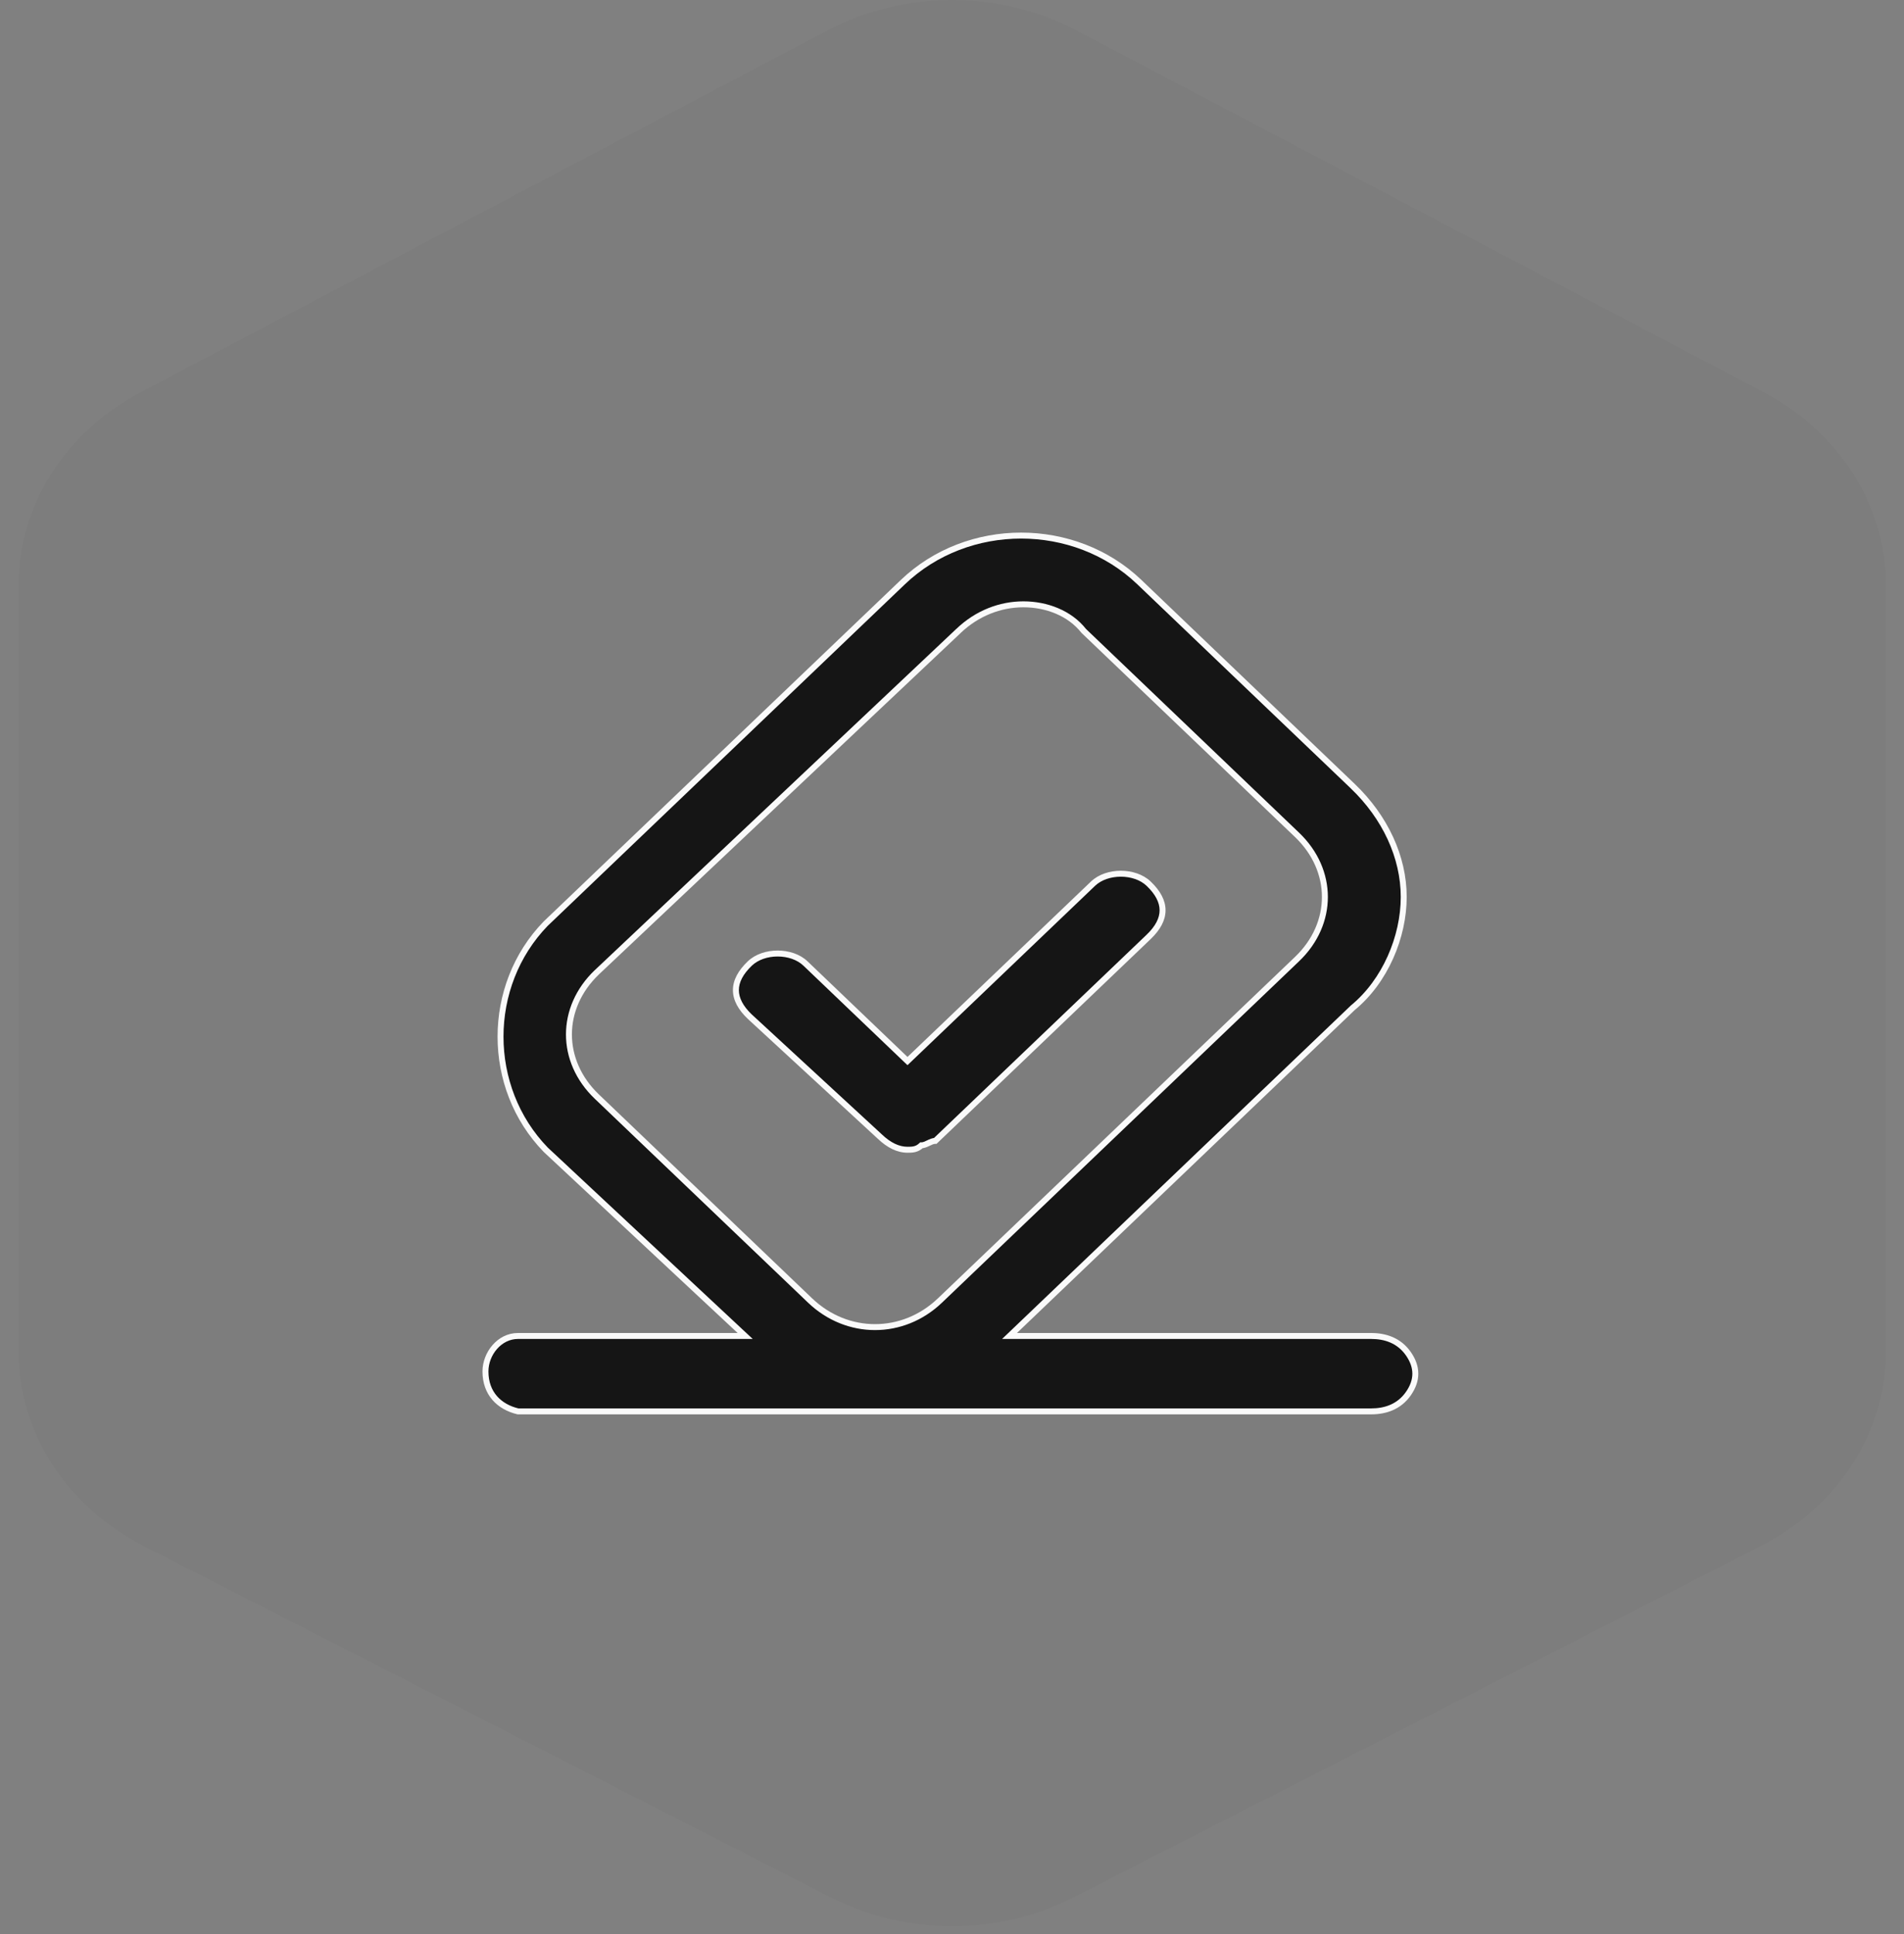 <svg width="64" height="65" viewBox="0 0 64 65" fill="none" xmlns="http://www.w3.org/2000/svg">
<rect x="0" y="0" width="64" height="65" fill="#808080" stroke="none"/>
<path opacity="0.1" fill-rule="evenodd" clip-rule="evenodd" d="M59.273 13.175L59.275 13.176C61.825 14.523 63.391 16.984 63.389 19.644V45.446C63.392 48.14 61.786 50.627 59.183 51.961L36.089 63.766C33.558 65.061 30.455 65.061 27.924 63.766L4.833 51.961C2.231 50.627 0.625 48.14 0.628 45.447V19.645C0.625 16.985 2.19 14.523 4.741 13.176L27.825 1.018C30.404 -0.339 33.596 -0.339 36.174 1.018L59.273 13.176V13.175Z" fill="black" fill-opacity="0.2"/>
<path fill-rule="evenodd" clip-rule="evenodd" d="M47.34 45.496C47.028 45.049 46.561 44.9 46.093 44.9H33.934L45.469 33.872C46.561 32.978 47.184 31.487 47.184 30.146C47.184 28.805 46.561 27.463 45.469 26.42L38.298 19.565C36.116 17.478 32.531 17.478 30.348 19.565L18.345 31.04C16.318 33.127 16.318 36.554 18.345 38.641L25.048 44.9H17.409C16.786 44.9 16.318 45.496 16.318 46.092C16.318 46.837 16.786 47.285 17.409 47.434H46.093C46.561 47.434 47.028 47.285 47.34 46.837C47.652 46.39 47.652 45.943 47.34 45.496ZM29.413 44.602C28.633 44.602 27.854 44.304 27.23 43.708L20.059 36.852C19.436 36.256 19.124 35.511 19.124 34.766C19.124 34.021 19.436 33.276 20.059 32.68L32.219 21.204C32.842 20.608 33.622 20.31 34.401 20.31C35.181 20.31 35.96 20.608 36.428 21.204L43.599 28.06C44.222 28.656 44.534 29.401 44.534 30.146C44.534 30.891 44.222 31.636 43.599 32.233L31.595 43.708C30.972 44.304 30.192 44.602 29.413 44.602ZM30.504 35.66L36.74 29.699C37.207 29.252 38.143 29.252 38.61 29.699C38.922 29.997 39.078 30.295 39.078 30.593C39.078 30.891 38.922 31.189 38.61 31.487L31.439 38.343C31.361 38.343 31.284 38.38 31.206 38.417C31.128 38.455 31.05 38.492 30.972 38.492C30.816 38.641 30.66 38.641 30.504 38.641C30.192 38.641 29.881 38.492 29.569 38.194L25.204 34.17C24.892 33.872 24.736 33.574 24.736 33.276C24.736 32.978 24.892 32.68 25.204 32.382C25.672 31.934 26.607 31.934 27.075 32.382L30.504 35.66Z" fill="#151515"/>
<path d="M47.34 45.496L47.258 45.553L47.34 45.496ZM33.934 44.9L33.864 44.828L33.684 45H33.934V44.9ZM45.469 33.872L45.406 33.794L45.4 33.8L45.469 33.872ZM45.469 26.42L45.539 26.348L45.469 26.42ZM38.298 19.565L38.368 19.492L38.298 19.565ZM30.348 19.565L30.279 19.492L30.348 19.565ZM18.345 31.04L18.275 30.968L18.273 30.971L18.345 31.04ZM18.345 38.641L18.273 38.711L18.276 38.714L18.345 38.641ZM25.048 44.9V45H25.302L25.116 44.827L25.048 44.9ZM17.409 47.434L17.386 47.531L17.397 47.534H17.409V47.434ZM47.34 46.837L47.258 46.78L47.34 46.837ZM27.23 43.708L27.299 43.636H27.299L27.23 43.708ZM20.059 36.852L20.129 36.78L20.059 36.852ZM20.059 32.68L19.991 32.607L19.99 32.607L20.059 32.68ZM32.219 21.204L32.288 21.277L32.288 21.276L32.219 21.204ZM36.428 21.204L36.349 21.266L36.354 21.271L36.359 21.276L36.428 21.204ZM43.599 28.06L43.53 28.132L43.599 28.06ZM43.599 32.233L43.53 32.16L43.599 32.233ZM31.595 43.708L31.526 43.636H31.526L31.595 43.708ZM36.74 29.699L36.671 29.627L36.74 29.699ZM30.504 35.66L30.435 35.733L30.504 35.798L30.573 35.733L30.504 35.66ZM38.61 29.699L38.679 29.627L38.61 29.699ZM38.61 31.487L38.679 31.56L38.61 31.487ZM31.439 38.343V38.443H31.48L31.509 38.415L31.439 38.343ZM30.972 38.492V38.392H30.932L30.903 38.419L30.972 38.492ZM29.569 38.194L29.638 38.121L29.637 38.12L29.569 38.194ZM25.204 34.17L25.135 34.242L25.136 34.243L25.204 34.17ZM25.204 32.382L25.273 32.454H25.273L25.204 32.382ZM27.075 32.382L27.005 32.454H27.005L27.075 32.382ZM46.093 45C46.539 45 46.971 45.141 47.258 45.553L47.422 45.439C47.086 44.957 46.582 44.8 46.093 44.8V45ZM33.934 45H46.093V44.8H33.934V45ZM45.4 33.8L33.864 44.828L34.003 44.972L45.539 33.944L45.4 33.8ZM47.084 30.146C47.084 31.46 46.472 32.921 45.406 33.794L45.533 33.949C46.65 33.034 47.284 31.514 47.284 30.146H47.084ZM45.4 26.492C46.475 27.52 47.084 28.836 47.084 30.146H47.284C47.284 28.773 46.646 27.407 45.539 26.348L45.4 26.492ZM38.229 19.637L45.4 26.492L45.539 26.348L38.368 19.492L38.229 19.637ZM30.417 19.637C32.561 17.588 36.086 17.588 38.229 19.637L38.368 19.492C36.147 17.369 32.5 17.369 30.279 19.492L30.417 19.637ZM18.414 31.113L30.417 19.637L30.279 19.492L18.276 30.968L18.414 31.113ZM18.416 38.571C16.427 36.523 16.427 33.157 18.416 31.11L18.273 30.971C16.209 33.096 16.209 36.585 18.273 38.711L18.416 38.571ZM25.116 44.827L18.413 38.568L18.276 38.714L24.98 44.973L25.116 44.827ZM17.409 45H25.048V44.8H17.409V45ZM16.418 46.092C16.418 45.538 16.853 45 17.409 45V44.8C16.718 44.8 16.218 45.454 16.218 46.092H16.418ZM17.433 47.336C17.137 47.266 16.884 47.126 16.705 46.921C16.527 46.717 16.418 46.443 16.418 46.092H16.218C16.218 46.487 16.342 46.809 16.554 47.052C16.765 47.294 17.058 47.453 17.386 47.531L17.433 47.336ZM46.093 47.334H17.409V47.534H46.093V47.334ZM47.258 46.78C46.971 47.192 46.539 47.334 46.093 47.334V47.534C46.582 47.534 47.086 47.377 47.422 46.895L47.258 46.78ZM47.258 45.553C47.405 45.764 47.474 45.968 47.474 46.167C47.474 46.366 47.405 46.57 47.258 46.78L47.422 46.895C47.587 46.658 47.674 46.415 47.674 46.167C47.674 45.919 47.587 45.676 47.422 45.439L47.258 45.553ZM27.161 43.78C27.803 44.394 28.608 44.702 29.413 44.702V44.502C28.659 44.502 27.905 44.214 27.299 43.636L27.161 43.78ZM19.99 36.925L27.161 43.78L27.299 43.636L20.129 36.78L19.99 36.925ZM19.024 34.766C19.024 35.54 19.348 36.311 19.99 36.925L20.129 36.78C19.524 36.202 19.224 35.482 19.224 34.766H19.024ZM19.99 32.607C19.348 33.221 19.024 33.992 19.024 34.766H19.224C19.224 34.05 19.524 33.33 20.129 32.752L19.99 32.607ZM32.15 21.131L19.991 32.607L20.128 32.752L32.288 21.277L32.15 21.131ZM34.401 20.21C33.596 20.21 32.792 20.518 32.15 21.132L32.288 21.276C32.893 20.698 33.648 20.41 34.401 20.41V20.21ZM36.507 21.142C36.016 20.517 35.203 20.21 34.401 20.21V20.41C35.158 20.41 35.905 20.7 36.349 21.266L36.507 21.142ZM43.668 27.987L36.497 21.132L36.359 21.276L43.53 28.132L43.668 27.987ZM44.634 30.146C44.634 29.372 44.31 28.601 43.668 27.987L43.53 28.132C44.135 28.71 44.434 29.43 44.434 30.146H44.634ZM43.668 32.305C44.31 31.691 44.634 30.92 44.634 30.146H44.434C44.434 30.862 44.135 31.582 43.53 32.16L43.668 32.305ZM31.664 43.78L43.668 32.305L43.53 32.16L31.526 43.636L31.664 43.78ZM29.413 44.702C30.218 44.702 31.022 44.394 31.664 43.78L31.526 43.636C30.921 44.214 30.166 44.502 29.413 44.502V44.702ZM36.671 29.627L30.435 35.588L30.573 35.733L36.809 29.771L36.671 29.627ZM38.679 29.627C38.422 29.381 38.044 29.264 37.675 29.264C37.306 29.264 36.928 29.381 36.671 29.627L36.809 29.771C37.019 29.57 37.343 29.464 37.675 29.464C38.007 29.464 38.331 29.57 38.541 29.771L38.679 29.627ZM39.178 30.593C39.178 30.258 39.002 29.935 38.679 29.627L38.541 29.771C38.842 30.059 38.978 30.333 38.978 30.593H39.178ZM38.679 31.56C39.002 31.251 39.178 30.929 39.178 30.593H38.978C38.978 30.854 38.842 31.127 38.541 31.415L38.679 31.56ZM31.509 38.415L38.679 31.56L38.541 31.415L31.37 38.27L31.509 38.415ZM31.249 38.508C31.332 38.468 31.389 38.443 31.439 38.443V38.243C31.334 38.243 31.235 38.292 31.163 38.327L31.249 38.508ZM30.972 38.592C31.077 38.592 31.176 38.542 31.249 38.508L31.163 38.327C31.079 38.367 31.023 38.392 30.972 38.392V38.592ZM30.504 38.741C30.661 38.741 30.854 38.743 31.041 38.564L30.903 38.419C30.778 38.539 30.659 38.541 30.504 38.541V38.741ZM29.5 38.266C29.823 38.575 30.158 38.741 30.504 38.741V38.541C30.227 38.541 29.938 38.409 29.638 38.121L29.5 38.266ZM25.136 34.243L29.501 38.267L29.637 38.12L25.272 34.096L25.136 34.243ZM24.636 33.276C24.636 33.611 24.812 33.934 25.135 34.242L25.273 34.098C24.972 33.81 24.836 33.536 24.836 33.276H24.636ZM25.135 32.309C24.812 32.618 24.636 32.94 24.636 33.276H24.836C24.836 33.015 24.972 32.742 25.273 32.454L25.135 32.309ZM27.144 32.309C26.887 32.063 26.509 31.946 26.139 31.946C25.77 31.946 25.392 32.063 25.135 32.309L25.273 32.454C25.484 32.252 25.807 32.146 26.139 32.146C26.471 32.146 26.795 32.252 27.005 32.454L27.144 32.309ZM30.573 35.588L27.144 32.309L27.005 32.454L30.435 35.733L30.573 35.588Z" fill="#FAFAFA"/>
</svg>
